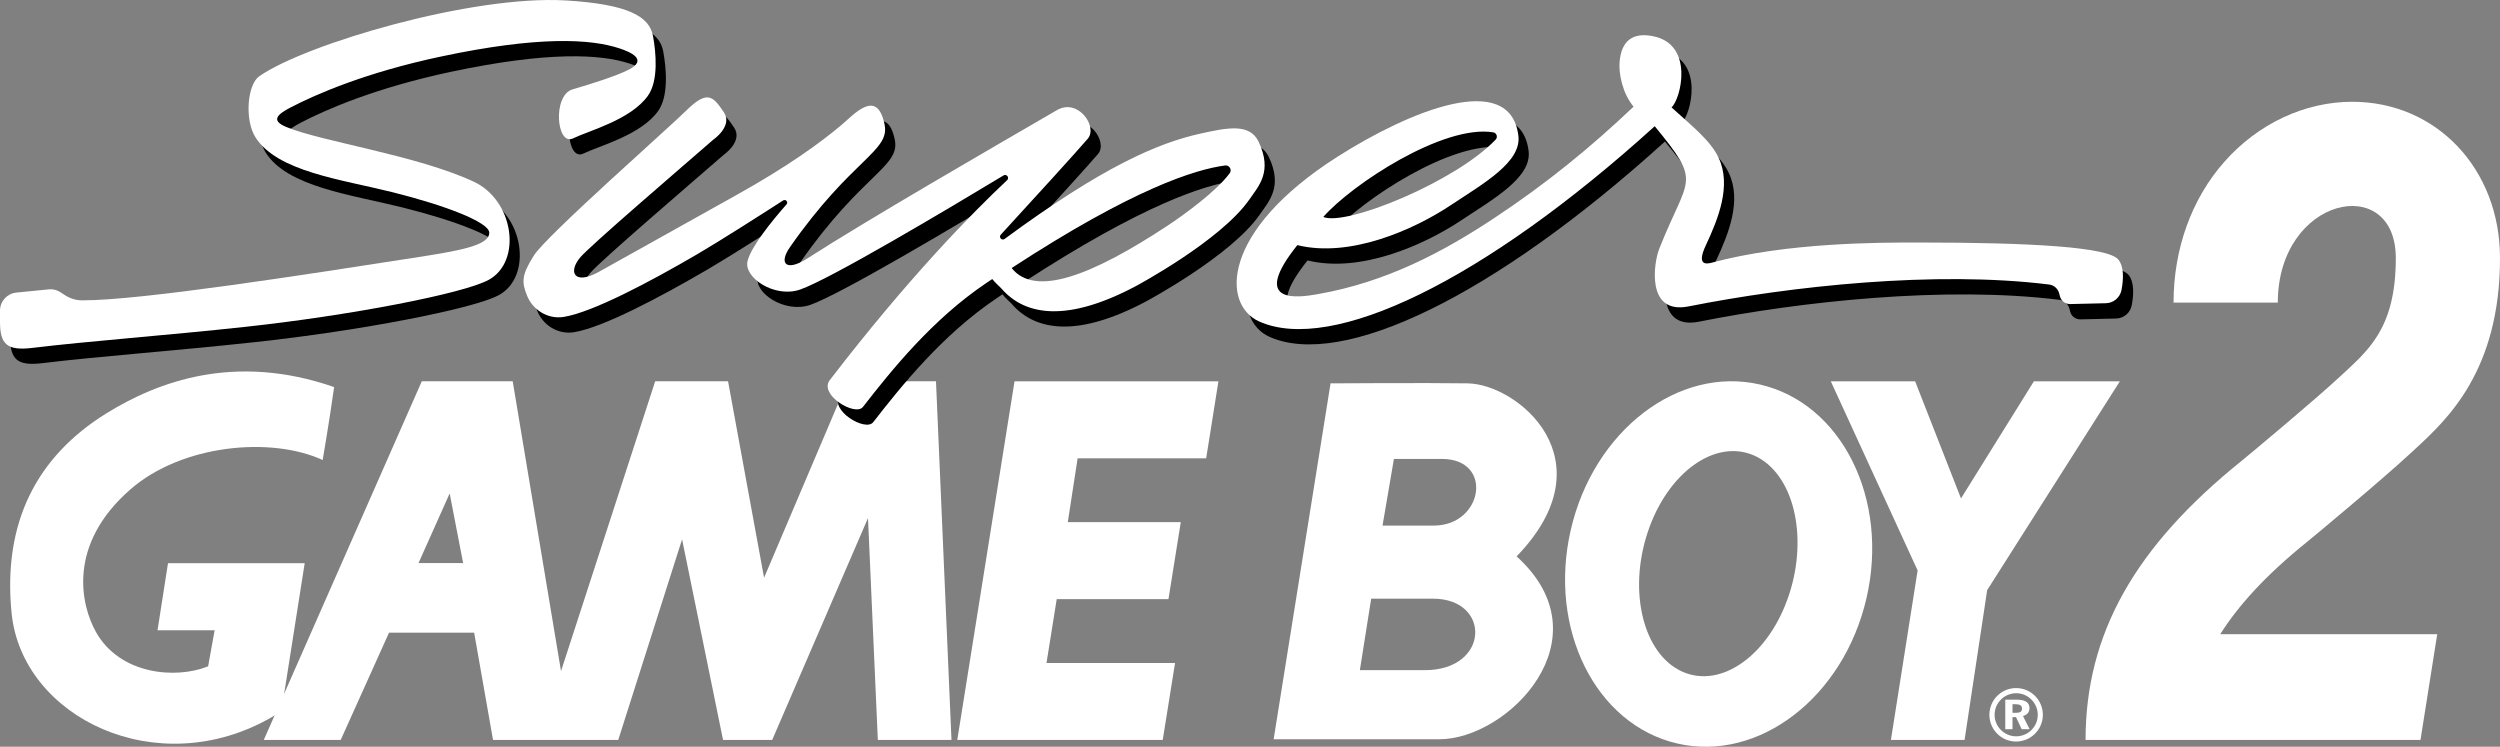 <?xml version="1.0" encoding="utf-8"?>
<!-- Generator: Adobe Illustrator 26.3.1, SVG Export Plug-In . SVG Version: 6.00 Build 0)  -->
<svg version="1.1" id="Layer_1" xmlns="http://www.w3.org/2000/svg" xmlns:xlink="http://www.w3.org/1999/xlink" x="0px" y="0px"
	 viewBox="0 0 3839 1146.7" style="enable-background:new 0 0 3839 1146.7;" xml:space="preserve">
<rect x="0" y="0" width="3839" height="1146.7" fill="#808080" stroke="none"/>
<style type="text/css">
	.st0{fill:#FFFFFF;}
	.st1{fill:none;stroke:#FFFFFF;stroke-width:9.376;stroke-miterlimit:10;}
	.st2{fill:#30308F;}
	.st3{fill:#EC2024;}
	.st4{fill:#CBCBCA;}
</style>
<g>
	<g>
		<path class="st0" d="M3543,831.9c9.9-8,115.8-96,159.4-136.6l6.4-5.9c48.7-44.9,130.2-119.9,130.2-293.1
			c0-136.8-97.5-240-226.9-240c-73.1,0-144.8,33.7-196.6,92.4c-50.2,56.9-77.8,133.6-77.8,216h160.1l0,0
			c0-163.1,181.2-200.4,181.2-68.4c0,108.8-42.8,142-85.5,181.8c-39.1,36.4-140.1,120.5-150.7,129.1
			c-165,132.6-240.2,266.6-240.2,429.1h132.8v0h381.5l25.7-162.4h-333.2C3436.4,931,3478.3,883.9,3543,831.9z"/>
		<g>
			<path class="st0" d="M3090.3,1094.6h5.4c6.3,0,9.3-1.8,9.3-6.4c0-4.8-3.2-6.8-9.8-6.8h-4.8V1094.6 M3129.2,1097.7
				c0,18.2-14.9,33-33.1,33c-18.3,0-33.2-14.9-33.2-33c0-18.4,15-33.2,33.2-33.2S3129.2,1079.5,3129.2,1097.7z M3095.9,1056.6
				c-22.7,0-41,18.4-41,41.1c0,22.5,18.3,41,41,41c22.6,0,41.1-18.4,41.1-41C3137,1075,3118.7,1056.6,3095.9,1056.6z M3097.1,1074.4
				c12.8,0,19.4,4.4,19.4,13.1c0,6-3.8,10.4-10,12l10.2,20.3h-12.2l-8.7-18.6h-5.4v18.6h-11.1v-45.4L3097.1,1074.4L3097.1,1074.4z"
				/>
			<g>
				<path class="st0" d="M711.2,864.7l-20.7-107l-47.8,106.9L711.2,864.7 M1461.1,1136.2H1348l-15.1-340.7l-147.1,340.7h-75.5
					l-62.9-308l-98,308H757.1l-29-164.7H597.4l-74.2,164.7H405.1l242.6-550.7h139.6l74.2,445.1l144.6-445.1H1118l55.3,301.7
					l128.3-301.7h135.7L1461.1,1136.2"/>
				<polyline class="st0" points="1785.5,1136.2 1804.4,1018.1 1607,1018.1 1622.7,920 1794.3,920 1813.2,801.8 1639.7,801.8 
					1654.8,703.8 1852.2,703.8 1871,585.6 1557.9,585.6 1470,1136.2 1785.5,1136.2 				"/>
				<polyline class="st0" points="3255.2,585.6 3123.2,585.6 3011.3,765.4 2940.9,585.6 2811.4,585.6 2944.7,876 2903.7,1136.2 
					3016.8,1136.2 3051.5,906.2 3255.2,585.6 				"/>
				<path class="st0" d="M2583.4,1031.4c59.9,26.8,133.1-25.7,163.6-117.4c30.5-91.6,6.8-187.6-53.1-214.4
					C2634,673,2560.8,725.5,2530.3,817C2499.7,908.7,2523.6,1004.7,2583.4,1031.4 M2412.1,813.6c35.1-152.2,165.2-252.2,290.7-223.1
					c125.4,29,198.5,175.9,163.4,328c-35.2,152.3-165.3,252.2-290.7,223.2C2450.2,1112.6,2377,965.8,2412.1,813.6"/>
				<path class="st0" d="M163.6,634.6C55.9,701.3,4,803.1,17.8,941.4c16,160.4,223.8,261.5,399.8,159.7c15.4-8.9,9.4-7.5,15.1-12.6
					l35.2-223.7H258l-16.1,103h87.7l-10,55.4c-50.2,20.2-135.7,12.6-172.3-52.8c-23.1-41.4-44.5-133.8,52.8-218.8
					c79.2-69.2,216.2-81.7,295.4-45.2c0,0,10-57.9,17.6-112C361.1,541.6,242.8,585.6,163.6,634.6"/>
				<path class="st0" d="M2043.2,588.7l-87.4,546.5c0,0,180.9,0,254.6,0c104.8,0,258-154.5,118.5-280.8
					c143.5-148.4,1.3-264.5-74.9-265.7c-61.1-1-212.1,0-212.1,0H2043.2 M2105.6,919.3c0,0,23.7,0,94.8,0
					c89.8,0,87.4,109.8-12.4,109.8c-62.4,0-99.8,0-99.8,0L2105.6,919.3 M2140.5,704.7c0,0,2.5,0,73.6,0
					c79.9,0,63.6,102.4-12.5,102.4c-62.4,0-78.6,0-78.6,0L2140.5,704.7"/>
			</g>
		</g>
	</g>
	<g>
		<path d="M1018.4,78.6c-5.5-29.5-37.3-48.6-133.7-54.4c-144.1-8.6-400.1,66.9-471,116.5c-18.3,12.8-22.7,67.4-5.5,94
			c33.9,52.4,130.2,64,210.4,84c80.2,20,147.8,45.9,148.4,61.9c0.7,20.2-47.2,28.2-118,39.1c-157.3,24.3-418.5,65.4-507.3,64.9
			c-9.3,0-18.4-2.8-26.2-7.9l-7.6-4.9c-5-3.2-11-4.7-16.9-4.1l-50.3,5c-14.2,1.4-25.1,13.4-25.1,27.7v17c0,34.8,10.8,45,50,40.2
			c87.4-10.6,202.3-18.8,326.7-32.3c159-17.2,335.3-50.9,374-72.3c51.4-28.5,38.5-121.9-23.2-150.6c-87.4-40.7-234.1-61.6-287.9-84
			c-23.3-9.7-15.3-18.7,7.4-30.4c38.3-19.8,114.7-53.4,231.2-78C842,78.7,922.4,82.9,967,97.7c16,5.3,44.9,17.2,13.8,32.9
			c-18.7,9.5-57.5,21.8-85.8,30c-31.2,9.1-24.8,87.5,0.6,75.3c25.4-12.2,88.9-28.6,115.2-65.7C1026.9,147.5,1023.3,105,1018.4,78.6z
			"/>
		<path d="M2961.9,395.9c-60.3,0-202.3-0.2-318.2,31.1c-11.4,3.1-21.4,0.8-8.6-26.6c19.2-41.1,39.9-92.2,19.6-134.9
			c-12.8-26.9-42-49.4-72.2-77.1c14.3-12.7,34.8-95.2-26.5-108.9c-28.4-6.4-48.6,2.5-52.8,34.8c-1.6,12.6-0.1,25.4,3.3,37.7
			c3.6,12.9,9.1,24.7,17.7,35.3c-64.3,61-132.1,117-214.6,171.5c-77.3,51.1-164.3,97.9-271,116.5c-29.8,5.2-103.9,16.1-30.7-75.4
			c80.9,20,179-23.8,234.6-60.7c52.2-34.6,110-66.9,104.8-107.6c-12.9-101.5-168.3-37.2-278,32.7
			c-179.1,114.1-177.7,227.1-119.9,252.9c111.2,49.7,344.2-61.4,607.3-299.9c73.6,89.8,51.7,74.8,6.8,188.6
			c-8.1,20.5-20.9,101.2,45.2,88.1c156.8-31.2,379.2-55.3,553.6-33.6c7.5,0.9,13.6,6.4,15.5,13.7l1.2,4.5
			c1.8,7.1,8.3,11.9,15.6,11.8l55-1.3c11.8-0.3,21.7-8.8,23.9-20.4c2.9-15.3,4.3-35.6-5-46.7
			C3252.6,402.8,3134.9,395.9,2961.9,395.9z M2308.7,226.7c5.2,0.8,7.4,7.3,3.8,11.1c-61.5,64.7-229.5,133.4-264.8,118.9
			C2091.5,306.7,2232,214.3,2308.7,226.7z M2546.7,160.7l0.1,0.1c0,0,0,0,0,0C2546.8,160.8,2546.8,160.8,2546.7,160.7z"/>
		<path d="M1948.4,241.1c-13.5-28.4-47.5-21.8-89.5-12.4c-64.7,14.4-149,50.1-300.5,161.7c-4.3,3.2-9.5-2.6-5.9-6.5
			c49.8-54.2,116.3-127.2,133.6-147.4c15.7-18.3-14.8-62.9-47.5-43.8c-108.1,62.8-288.8,167.1-383.2,227.7
			c-31.7,20.4-44.8,8.7-26.5-17.6c95-135.9,153.5-146.7,145.2-187.9c-11.5-57.1-46.9-15.6-67.5,1.6
			c-31.5,26.4-81.6,62.9-161.1,107.1c-74,41.1-173.6,97.2-211.2,117.9c-36,19.7-46.9,0.5-27.7-22.6
			c14.7-17.7,155.4-138.2,204.4-180.9c0,0,30.6-20.9,16.2-42.2c-16.6-24.6-25.2-34.6-57.9-2.3c-28.7,28.3-214,191.4-233.6,222.1
			c-19.1,30-19.1,40.9-10.8,61.6c8.5,21.5,31.3,37.1,56.8,32.9c43.8-7.2,130.6-52.9,205.5-96.7c35.5-20.8,96.4-59.7,131.1-82.1
			c3.9-2.5,8.3,2.5,5.2,6c-21.9,24.9-53.8,64-59.8,86.7c-6.8,25.5,41.4,57.7,80.5,44.2c46.1-15.9,228.9-124.8,312.5-175.3
			c4.7-2.9,9.6,3.5,5.5,7.3c-53.2,49.9-151.2,149.4-272.3,307c-17.2,22.4,39.2,56.4,51,41.1c43.2-55.5,106-134.1,189.5-190.3
			c4.1-2.7,5.1-3.3,9-6c4.9,6.2,11.3,11.4,14.2,14.7c37.3,42.8,102.8,51.2,206.6-4c0,0,130.4-69.7,174.2-133.1
			C1948.8,308.8,1970.1,286.8,1948.4,241.1z M1808.5,370.1c-116.5,76.8-203.6,110.2-239.3,65c186.5-121.7,282-151.5,327.7-157.5
			c6.6-0.9,11.1,6.6,7.1,11.9C1883.7,317.3,1832.2,354.5,1808.5,370.1z"/>
	</g>
	<g>
		<path class="st0" d="M1002.7,55.1C997.2,25.6,965.4,6.5,869,0.7C724.9-8,468.9,67.6,398,117.2c-18.3,12.8-22.7,67.4-5.5,94
			c33.9,52.4,130.2,64,210.4,84c80.2,20,147.8,45.9,148.4,61.9c0.7,20.2-47.2,28.2-118,39.1C476,420.6,214.8,461.7,126,461.2
			c-9.3,0-18.4-2.8-26.2-7.9l-7.6-4.9c-5-3.2-11-4.7-16.9-4.1l-50.3,5C10.8,450.8,0,462.7,0,477v17c0,34.8,10.8,45,50,40.2
			c87.4-10.6,202.3-18.8,326.7-32.3c159-17.2,335.3-50.9,374-72.3c51.4-28.5,38.5-121.9-23.2-150.6c-87.4-40.7-234.1-61.6-287.9-84
			c-23.3-9.7-15.3-18.7,7.4-30.4c38.3-19.8,114.7-53.4,231.2-78c148.2-31.4,228.6-27.1,273.1-12.3c16,5.3,44.9,17.2,13.8,32.9
			c-18.7,9.5-57.5,21.8-85.8,30c-31.2,9.1-24.8,87.5,0.6,75.3c25.4-12.2,88.9-28.6,115.2-65.7C1011.2,124,1007.6,81.5,1002.7,55.1z"
			/>
		<path class="st0" d="M2946.2,372.4c-60.3,0-202.3-0.2-318.2,31.1c-11.4,3.1-21.4,0.8-8.6-26.6c19.2-41.1,39.9-92.2,19.6-134.9
			c-12.8-26.9-42-49.4-72.2-77.1c14.3-12.7,34.8-95.2-26.5-108.9c-28.4-6.4-48.6,2.5-52.8,34.8c-1.6,12.6-0.1,25.4,3.3,37.7
			c3.6,12.9,9.1,24.7,17.7,35.3c-64.3,61-132.1,117-214.6,171.5c-77.3,51.1-164.3,97.9-271,116.5c-29.8,5.2-103.9,16.1-30.7-75.4
			c80.9,20,179-23.8,234.6-60.7c52.2-34.6,110-66.9,104.8-107.6c-12.9-101.5-168.3-37.2-278,32.7
			c-179.1,114.1-177.7,227.1-119.9,252.9c111.2,49.7,344.2-61.4,607.3-299.9c73.6,89.8,51.7,74.8,6.8,188.6
			c-8.1,20.5-20.9,101.2,45.2,88.1c156.8-31.2,379.2-55.3,553.6-33.6c7.5,0.9,13.6,6.4,15.5,13.7l1.2,4.5
			c1.8,7.1,8.3,11.9,15.6,11.8l55-1.3c11.8-0.3,21.7-8.8,23.9-20.4c2.9-15.3,4.3-35.6-5-46.7C3237,379.3,3119.2,372.4,2946.2,372.4z
			 M2293,203.2c5.2,0.8,7.4,7.3,3.8,11.1c-61.5,64.7-229.5,133.4-264.8,118.9C2075.8,283.2,2216.3,190.8,2293,203.2z M2531.1,137.2
			l0.1,0.1c0,0,0,0,0,0C2531.2,137.3,2531.1,137.3,2531.1,137.2z"/>
		<path class="st0" d="M1932.7,217.6c-13.5-28.4-47.5-21.8-89.5-12.4c-64.7,14.4-149,50.1-300.5,161.7c-4.3,3.2-9.5-2.6-5.9-6.5
			c49.8-54.2,116.3-127.2,133.6-147.4c15.7-18.3-14.8-62.9-47.5-43.8c-108.1,62.8-288.8,167.1-383.2,227.7
			c-31.7,20.4-44.8,8.7-26.5-17.6c95-135.9,153.5-146.7,145.2-187.9c-11.5-57.1-46.9-15.6-67.5,1.6
			c-31.5,26.4-81.6,62.9-161.1,107.1c-74,41.1-173.6,97.2-211.2,117.9c-36,19.7-46.9,0.5-27.7-22.6
			c14.7-17.7,155.4-138.2,204.4-180.9c0,0,30.6-20.9,16.2-42.2c-16.6-24.6-25.2-34.6-57.9-2.3c-28.7,28.3-214,191.4-233.6,222.1
			c-19.1,30-19.1,40.9-10.8,61.6c8.5,21.5,31.3,37.1,56.8,32.9c43.8-7.2,130.6-52.9,205.5-96.7c35.5-20.8,96.4-59.7,131.1-82.1
			c3.9-2.5,8.3,2.5,5.2,6c-21.9,24.9-53.8,64-59.8,86.7c-6.8,25.5,41.4,57.7,80.5,44.2c46.1-15.9,228.9-124.8,312.5-175.3
			c4.7-2.9,9.6,3.5,5.5,7.3c-53.2,49.9-151.2,149.4-272.3,307c-17.2,22.4,39.2,56.4,51,41.1c43.2-55.5,106-134.1,189.5-190.3
			c4.1-2.7,5.1-3.3,9-6c4.9,6.2,11.3,11.4,14.2,14.7c37.3,42.8,102.8,51.2,206.6-4c0,0,130.4-69.7,174.2-133.1
			C1933.1,285.3,1954.4,263.3,1932.7,217.6z M1792.8,346.6c-116.5,76.8-203.6,110.2-239.3,65c186.5-121.7,282-151.5,327.7-157.5
			c6.6-0.9,11.1,6.6,7.1,11.9C1868,293.8,1816.6,331,1792.8,346.6z"/>
	</g>
</g>
</svg>
